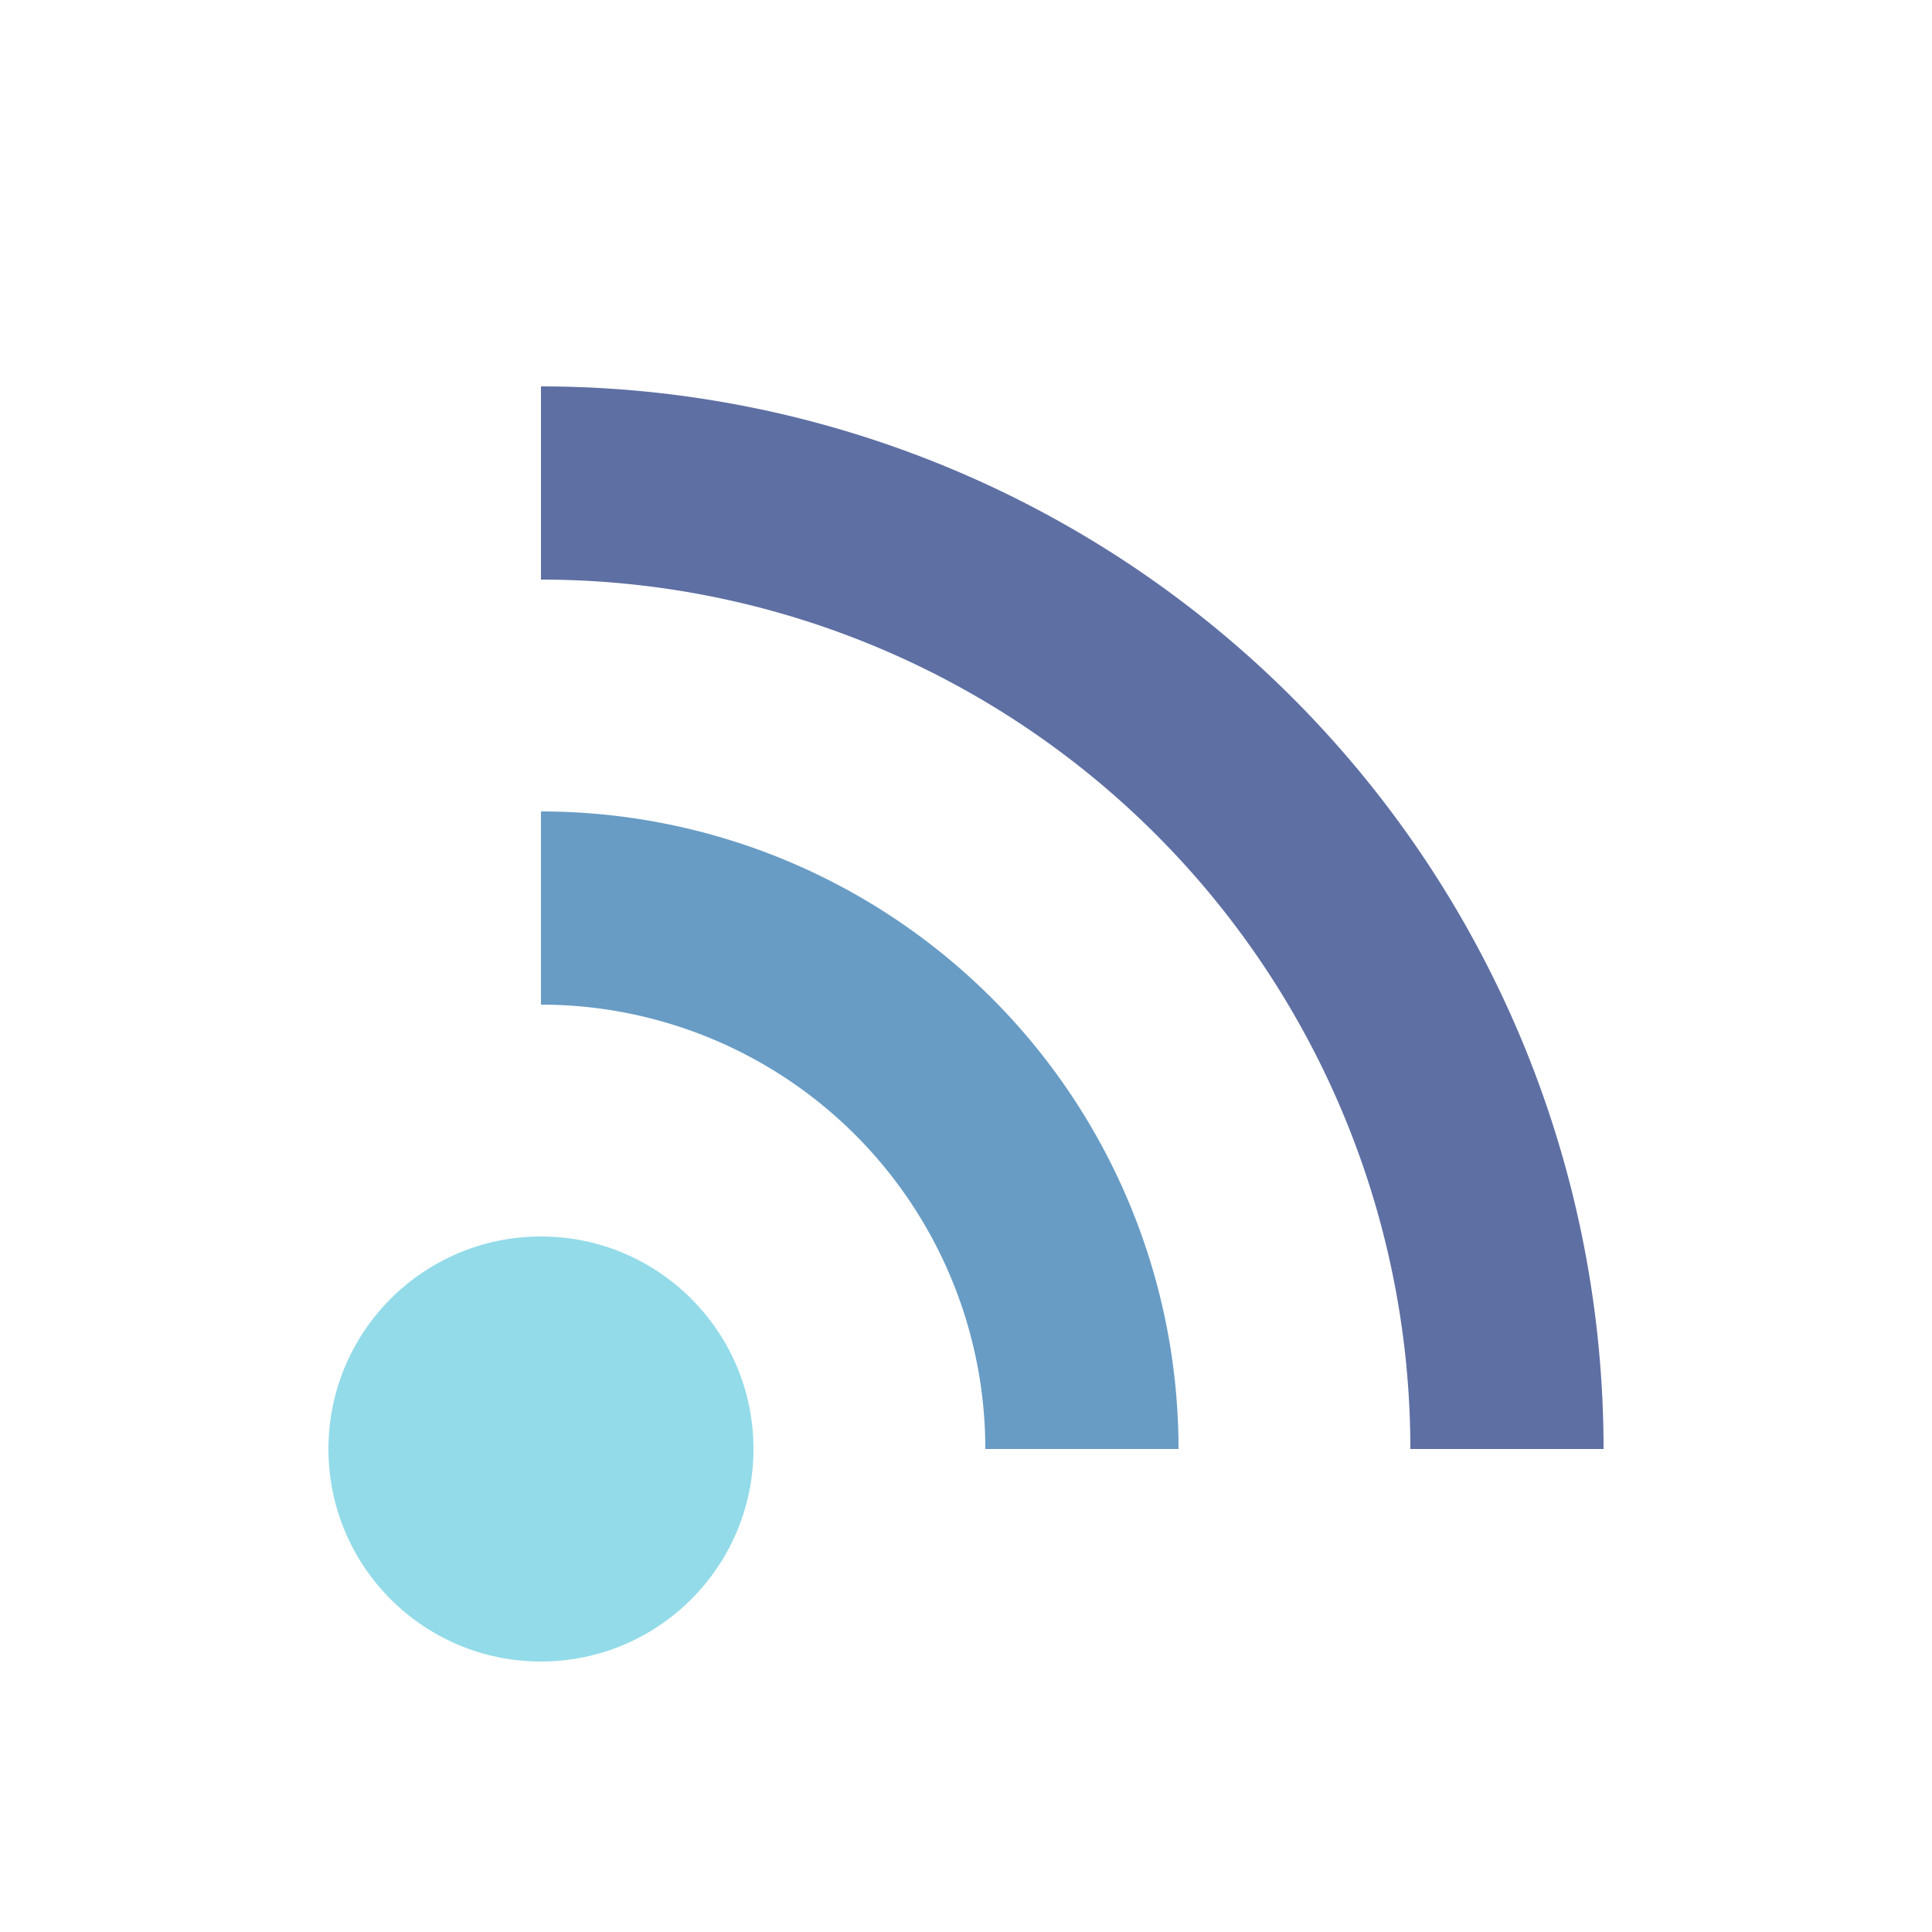 <svg width="200px"  height="200px"  xmlns="http://www.w3.org/2000/svg" viewBox="0 0 100 100" preserveAspectRatio="xMidYMid" class="lds-radio" style="background: none;"><circle cx="28" cy="75" r="11" ng-attr-fill="{{config.c1}}" fill="#93dbe9"><animate attributeName="fill-opacity" calcMode="linear" values="0;1;1" keyTimes="0;0.2;1" dur="1" begin="0s" repeatCount="indefinite"></animate></circle><path d="M28 47A28 28 0 0 1 56 75" fill="none" ng-attr-stroke="{{config.c2}}" stroke-width="10" stroke="#689cc5"><animate attributeName="stroke-opacity" calcMode="linear" values="0;1;1" keyTimes="0;0.2;1" dur="1" begin="0.1s" repeatCount="indefinite"></animate></path><path d="M28 25A50 50 0 0 1 78 75" fill="none" ng-attr-stroke="{{config.c3}}" stroke-width="10" stroke="#5e6fa3"><animate attributeName="stroke-opacity" calcMode="linear" values="0;1;1" keyTimes="0;0.2;1" dur="1" begin="0.2s" repeatCount="indefinite"></animate></path></svg>